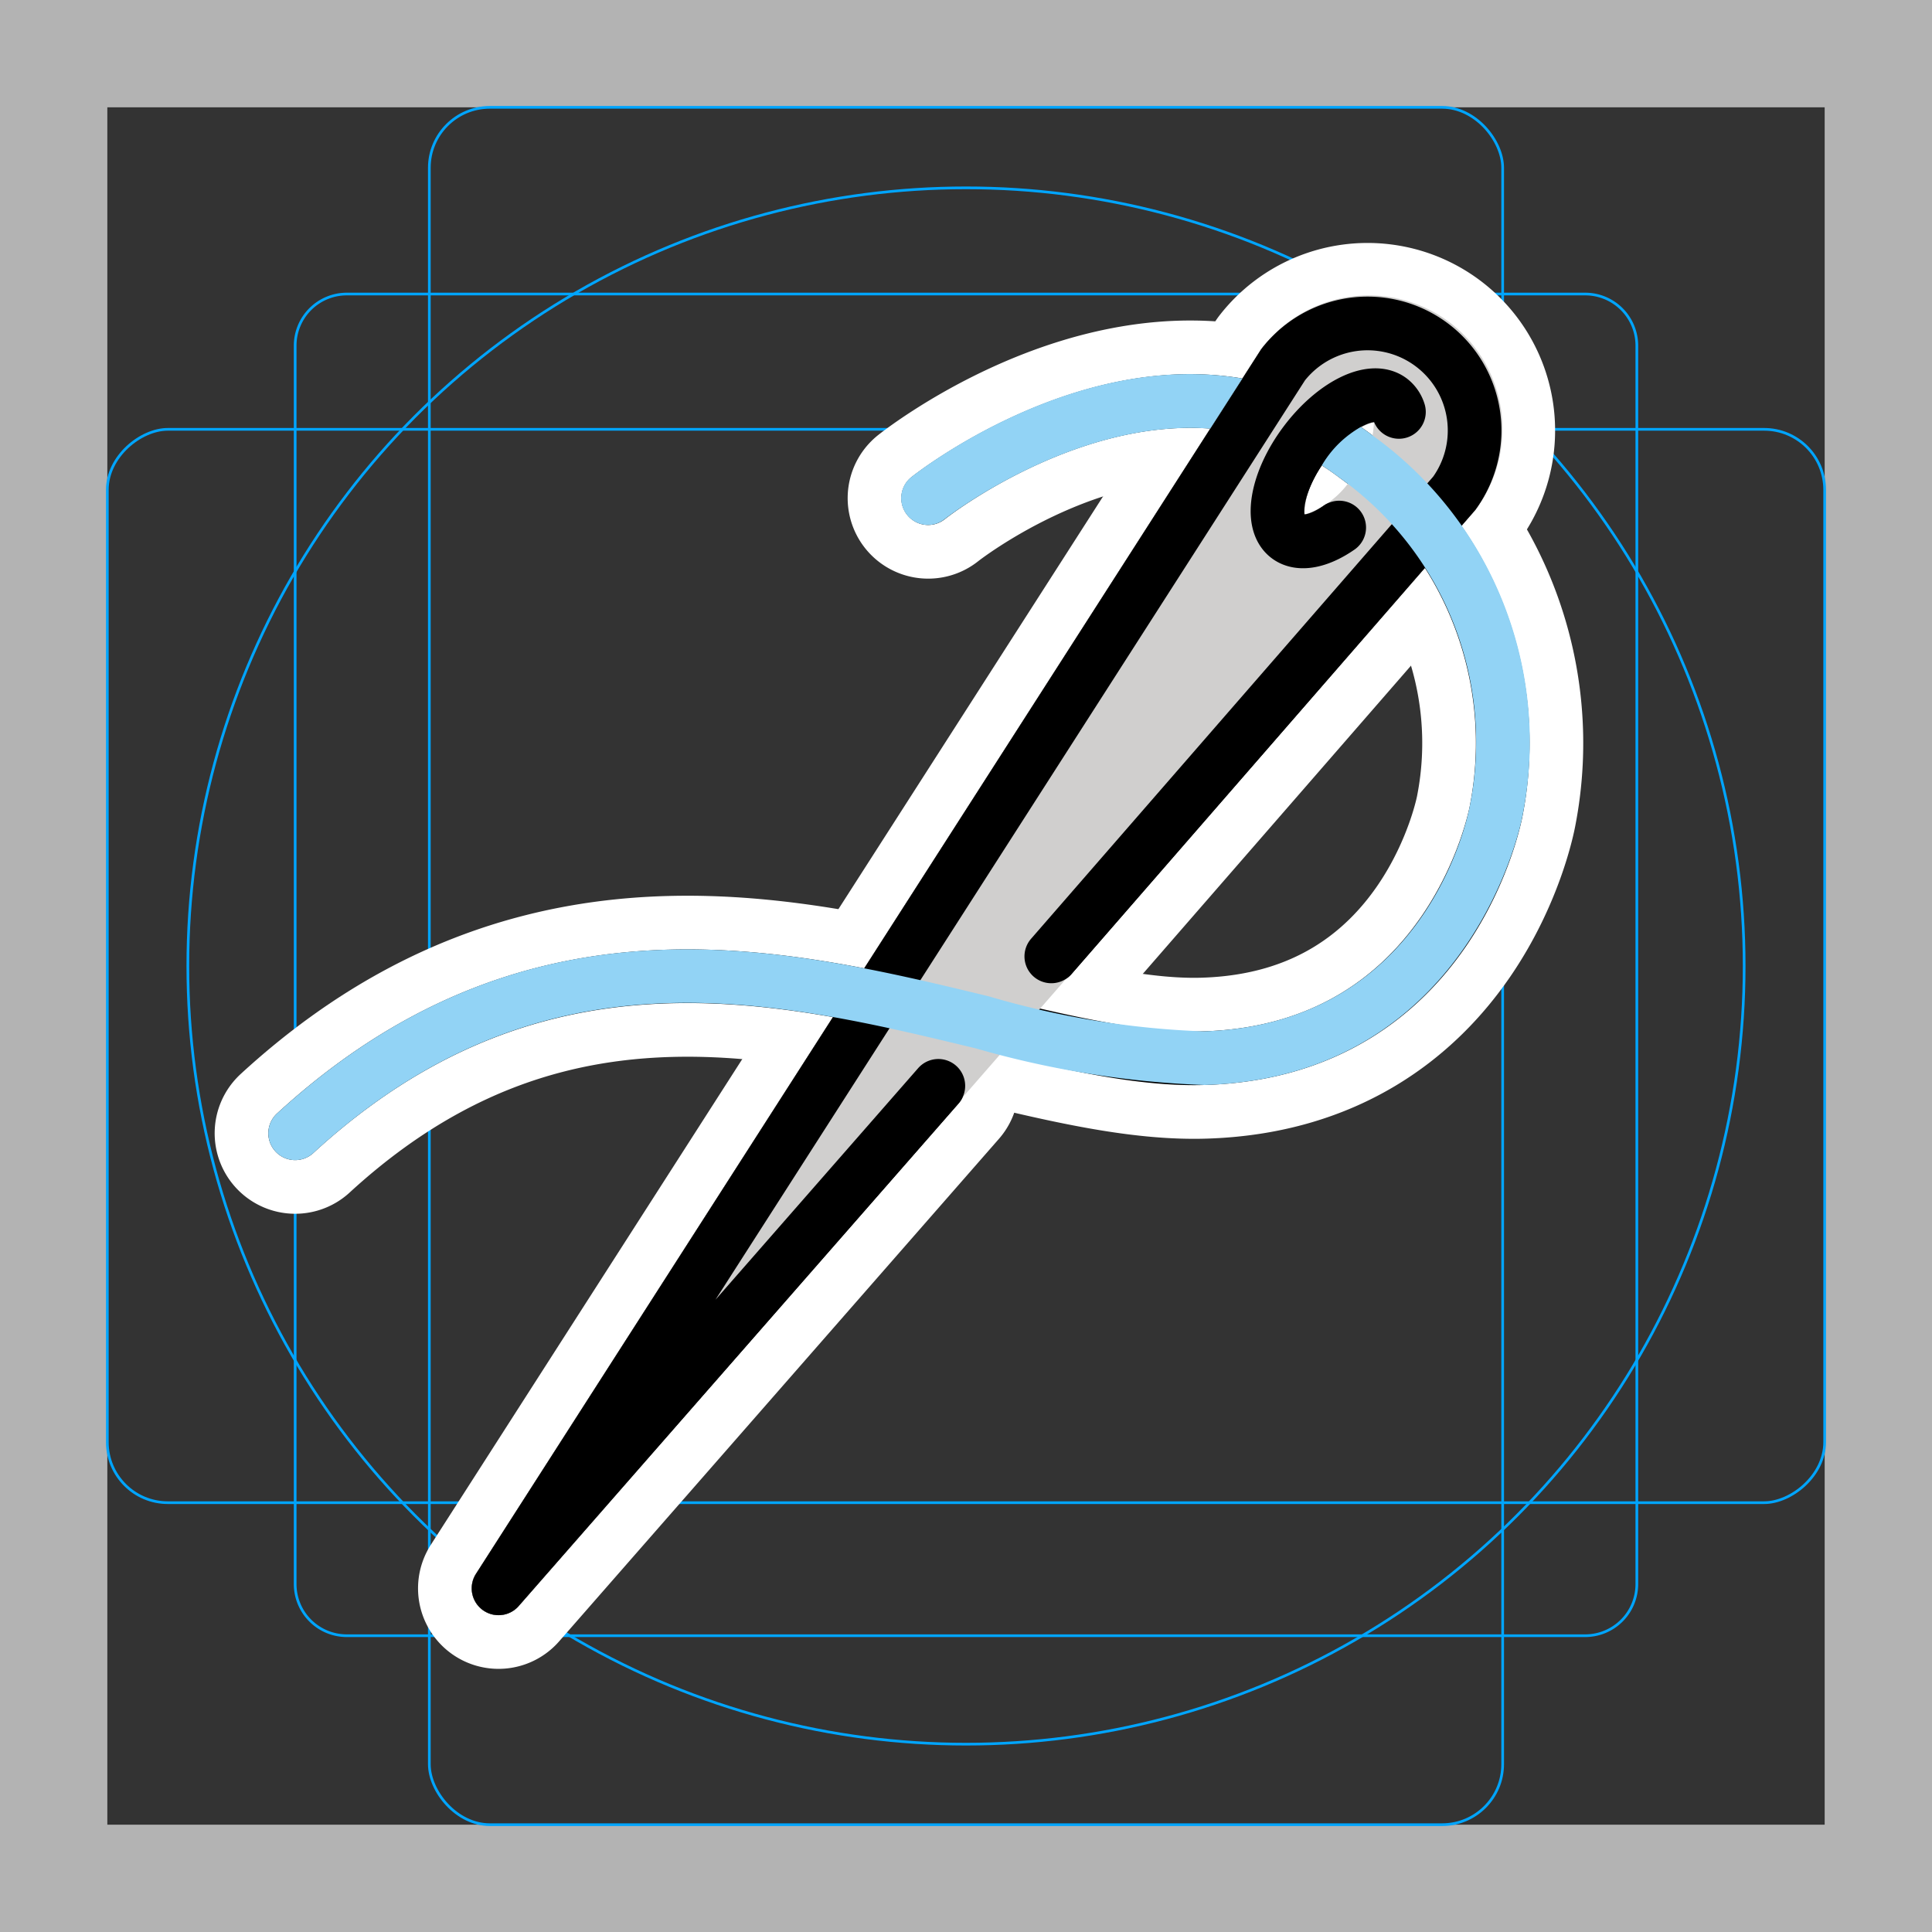 <svg viewBox="0 0 72 72" xmlns="http://www.w3.org/2000/svg"><rect x="0" y="0" width="72" height="72" fill="#333333" stroke="none"/><path fill="#b3b3b3" d="M68 4v64H4V4h64m4-4H0v72h72V0z"/><path fill="none" stroke="#00a5ff" stroke-miterlimit="10" stroke-width=".1" d="M12.923 10.958h46.154A1.923 1.923 0 0161 12.881v46.154a1.923 1.923 0 01-1.923 1.923H12.923A1.923 1.923 0 0111 59.035V12.881a1.923 1.923 0 011.923-1.923z"/><rect x="16" y="4" rx="2.254" width="40" height="64" fill="none" stroke="#00a5ff" stroke-miterlimit="10" stroke-width=".1"/><rect x="16" y="4" rx="2.254" width="40" height="64" transform="rotate(90 36 36)" fill="none" stroke="#00a5ff" stroke-miterlimit="10" stroke-width=".1"/><circle cx="36" cy="36" r="29" fill="none" stroke="#00a5ff" stroke-miterlimit="10" stroke-width=".1"/><g stroke-linecap="round" stroke-miterlimit="10" stroke-width="6" stroke="#fff" fill="none" stroke-linejoin="round"><path d="M39.179 35.642l15.018-17.26a3.989 3.989 0 00-6.38-4.788L18.579 59.193l16.39-18.727"/><path d="M49.908 19.66c-.743.516-1.472.675-1.915.343-.703-.527-.416-2.098.642-3.507s2.485-2.123 3.188-1.595a.907.907 0 01.311.45"/><path d="M49.005 16.048a10.527 10.527 0 011.542.975 13.165 13.165 0 015.21 13.203s-1.613 8.934-10.897 9.209c-8.505.252-21.409-8.633-33.86 2.798m23.59-23.669s6.029-4.803 12.183-3.343"/></g><g fill="none" stroke="#000" stroke-linecap="round" stroke-linejoin="round" stroke-width="2"><path d="M39.179 35.642l15.018-17.26a3.989 3.989 0 00-6.38-4.788L18.579 59.193l16.39-18.727"/><path d="M49.908 19.66c-.743.516-1.472.675-1.915.343-.703-.527-.416-2.098.642-3.507s2.485-2.123 3.188-1.595a.907.907 0 01.311.45"/><path d="M49.005 16.048a10.527 10.527 0 011.542.975 13.165 13.165 0 015.21 13.203s-1.613 8.934-10.897 9.209c-8.505.252-21.409-8.633-33.86 2.798m23.59-23.669s6.029-4.803 12.183-3.343"/></g><path fill="#d0cfce" d="M54.002 11.998a5.009 5.009 0 00-7.027 1.056L17.737 58.652a1 1 0 001.595 1.198L54.95 19.04a.76.76 0 00.047-.058 4.995 4.995 0 00-.995-6.984zm-3.62 5.81a3.283 3.283 0 01-1.769 1.37 3.281 3.281 0 01.822-2.08 3.283 3.283 0 011.768-1.37 3.288 3.288 0 01-.821 2.08z"/><path fill="none" stroke="#000" stroke-linecap="round" stroke-linejoin="round" stroke-width="2" d="M39.179 35.642l15.018-17.26a3.989 3.989 0 00-6.38-4.788L18.579 59.193l16.39-18.727"/><path fill="none" stroke="#000" stroke-linecap="round" stroke-linejoin="round" stroke-width="2" d="M49.908 19.66c-.743.516-1.472.675-1.915.343-.703-.527-.416-2.098.642-3.507s2.485-2.123 3.188-1.595a.907.907 0 01.311.45"/><path fill="#92d3f5" d="M46.3 14.106c-6.286-1.075-12.087 3.474-12.34 3.675a1 1 0 001.246 1.565c.051-.04 4.805-3.75 9.896-3.372zm2.959 3.239q.349.221.683.475a12.093 12.093 0 014.831 12.226c-.061.332-1.605 8.142-9.943 8.389a32.332 32.332 0 01-7.983-1.305c-7.68-1.855-17.234-4.16-26.524 4.367a1 1 0 001.354 1.473c8.503-7.806 17.107-5.73 24.7-3.897a35.299 35.299 0 008.511 1.362c9.98-.297 11.835-9.934 11.837-9.963a14.056 14.056 0 00-5.573-14.244q-.214-.163-.434-.315a3.864 3.864 0 00-1.404 1.344z"/></svg>